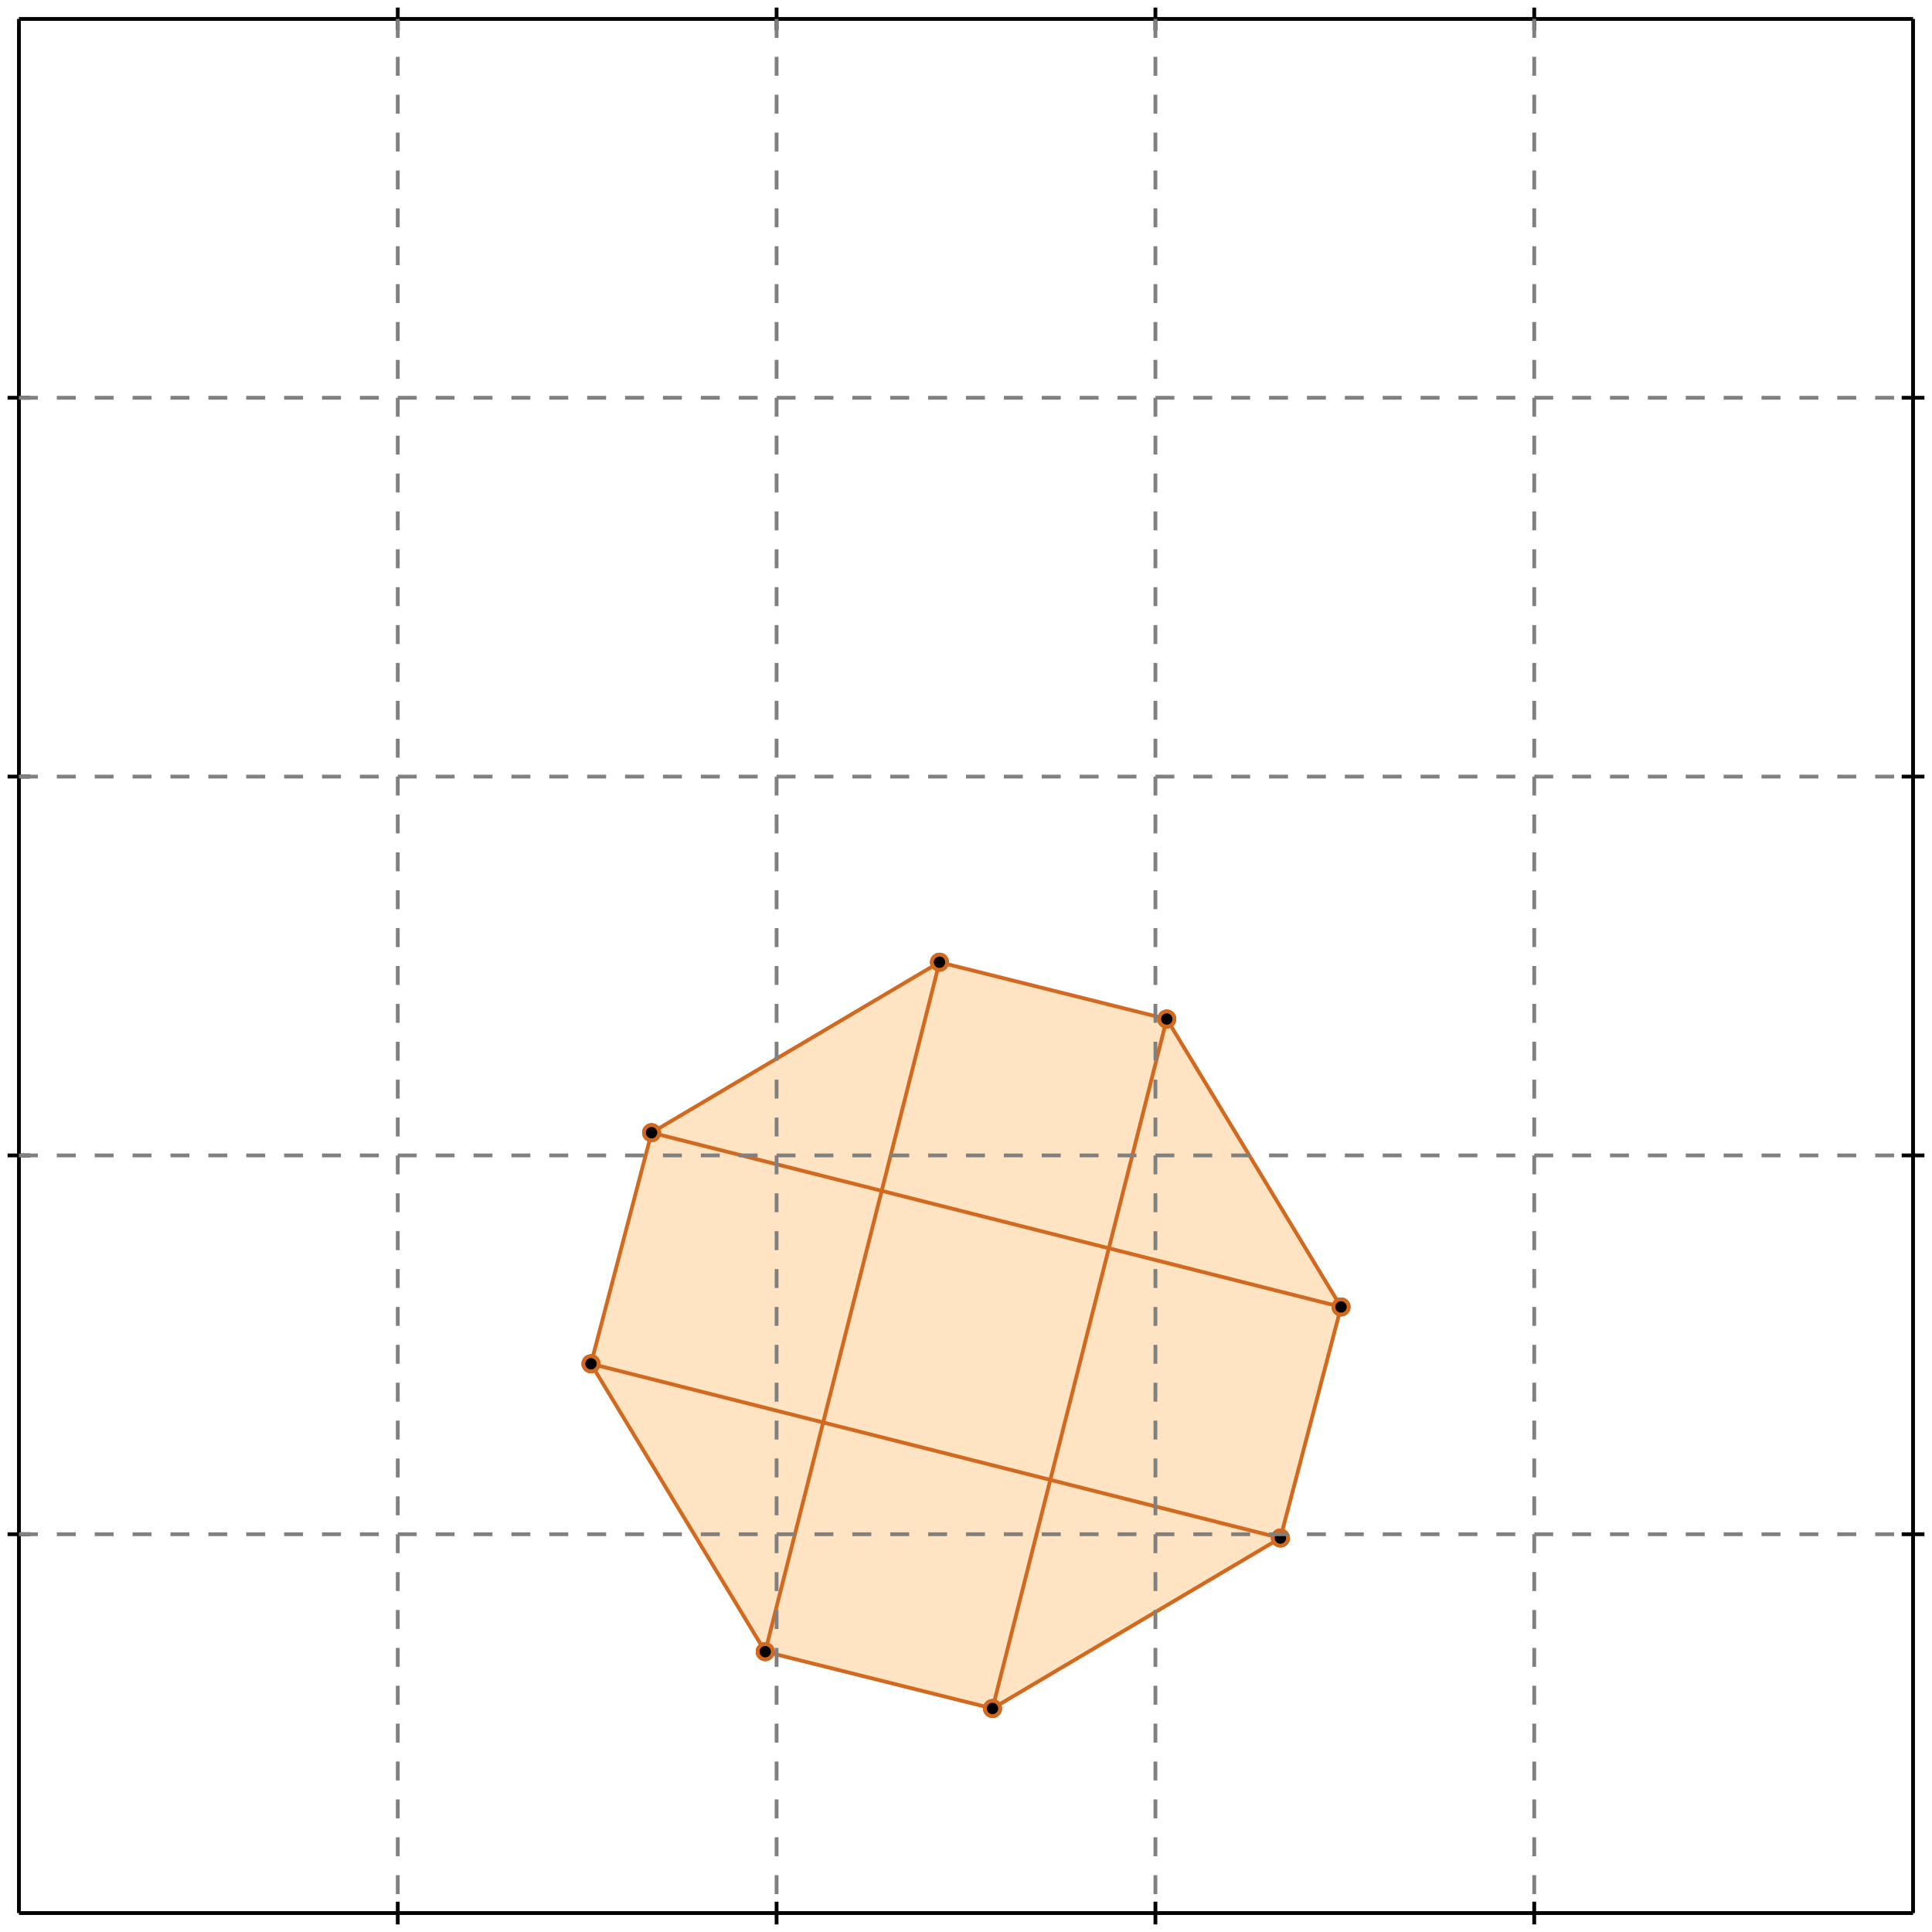 <?xml version="1.0" standalone="no"?>
<!DOCTYPE svg PUBLIC "-//W3C//DTD SVG 1.1//EN" 
  "http://www.w3.org/Graphics/SVG/1.1/DTD/svg11.dtd">
<svg width="510" height="510" version="1.1" id="toplevel"
    xmlns="http://www.w3.org/2000/svg"
    xmlns:xlink="http://www.w3.org/1999/xlink">
  <polygon points="262,451 338,406 354,345 308,269 248,254 172,299 156,360 202,436"
           fill="bisque"/>
  <polygon points="278,391 217,375 232,315 293,330" fill="bisque"/>
  <g stroke="chocolate" stroke-width="1">
    <line x1="202" y1="436" x2="156" y2="360"/>
    <circle cx="202" cy="436" r="2"/>
    <circle cx="156" cy="360" r="2"/>
  </g>
  <g stroke="chocolate" stroke-width="1">
    <line x1="338" y1="406" x2="354" y2="345"/>
    <circle cx="338" cy="406" r="2"/>
    <circle cx="354" cy="345" r="2"/>
  </g>
  <g stroke="chocolate" stroke-width="1">
    <line x1="262" y1="451" x2="308" y2="269"/>
    <circle cx="262" cy="451" r="2"/>
    <circle cx="308" cy="269" r="2"/>
  </g>
  <g stroke="chocolate" stroke-width="1">
    <line x1="262" y1="451" x2="202" y2="436"/>
    <circle cx="262" cy="451" r="2"/>
    <circle cx="202" cy="436" r="2"/>
  </g>
  <g stroke="chocolate" stroke-width="1">
    <line x1="354" y1="345" x2="308" y2="269"/>
    <circle cx="354" cy="345" r="2"/>
    <circle cx="308" cy="269" r="2"/>
  </g>
  <g stroke="chocolate" stroke-width="1">
    <line x1="202" y1="436" x2="248" y2="254"/>
    <circle cx="202" cy="436" r="2"/>
    <circle cx="248" cy="254" r="2"/>
  </g>
  <g stroke="chocolate" stroke-width="1">
    <line x1="156" y1="360" x2="172" y2="299"/>
    <circle cx="156" cy="360" r="2"/>
    <circle cx="172" cy="299" r="2"/>
  </g>
  <g stroke="chocolate" stroke-width="1">
    <line x1="262" y1="451" x2="338" y2="406"/>
    <circle cx="262" cy="451" r="2"/>
    <circle cx="338" cy="406" r="2"/>
  </g>
  <g stroke="chocolate" stroke-width="1">
    <line x1="338" y1="406" x2="156" y2="360"/>
    <circle cx="338" cy="406" r="2"/>
    <circle cx="156" cy="360" r="2"/>
  </g>
  <g stroke="chocolate" stroke-width="1">
    <line x1="354" y1="345" x2="172" y2="299"/>
    <circle cx="354" cy="345" r="2"/>
    <circle cx="172" cy="299" r="2"/>
  </g>
  <g stroke="chocolate" stroke-width="1">
    <line x1="308" y1="269" x2="248" y2="254"/>
    <circle cx="308" cy="269" r="2"/>
    <circle cx="248" cy="254" r="2"/>
  </g>
  <g stroke="chocolate" stroke-width="1">
    <line x1="172" y1="299" x2="248" y2="254"/>
    <circle cx="172" cy="299" r="2"/>
    <circle cx="248" cy="254" r="2"/>
  </g>
  <g stroke="black" stroke-width="1">
    <line x1="5" y1="5" x2="505" y2="5"/>
    <line x1="5" y1="5" x2="5" y2="505"/>
    <line x1="505" y1="505" x2="5" y2="505"/>
    <line x1="505" y1="505" x2="505" y2="5"/>
    <line x1="105" y1="2" x2="105" y2="8"/>
    <line x1="2" y1="105" x2="8" y2="105"/>
    <line x1="105" y1="502" x2="105" y2="508"/>
    <line x1="502" y1="105" x2="508" y2="105"/>
    <line x1="205" y1="2" x2="205" y2="8"/>
    <line x1="2" y1="205" x2="8" y2="205"/>
    <line x1="205" y1="502" x2="205" y2="508"/>
    <line x1="502" y1="205" x2="508" y2="205"/>
    <line x1="305" y1="2" x2="305" y2="8"/>
    <line x1="2" y1="305" x2="8" y2="305"/>
    <line x1="305" y1="502" x2="305" y2="508"/>
    <line x1="502" y1="305" x2="508" y2="305"/>
    <line x1="405" y1="2" x2="405" y2="8"/>
    <line x1="2" y1="405" x2="8" y2="405"/>
    <line x1="405" y1="502" x2="405" y2="508"/>
    <line x1="502" y1="405" x2="508" y2="405"/>
  </g>
  <g stroke="gray" stroke-width="1" stroke-dasharray="5,5">
    <line x1="105" y1="5" x2="105" y2="505"/>
    <line x1="5" y1="105" x2="505" y2="105"/>
    <line x1="205" y1="5" x2="205" y2="505"/>
    <line x1="5" y1="205" x2="505" y2="205"/>
    <line x1="305" y1="5" x2="305" y2="505"/>
    <line x1="5" y1="305" x2="505" y2="305"/>
    <line x1="405" y1="5" x2="405" y2="505"/>
    <line x1="5" y1="405" x2="505" y2="405"/>
  </g>
</svg>
